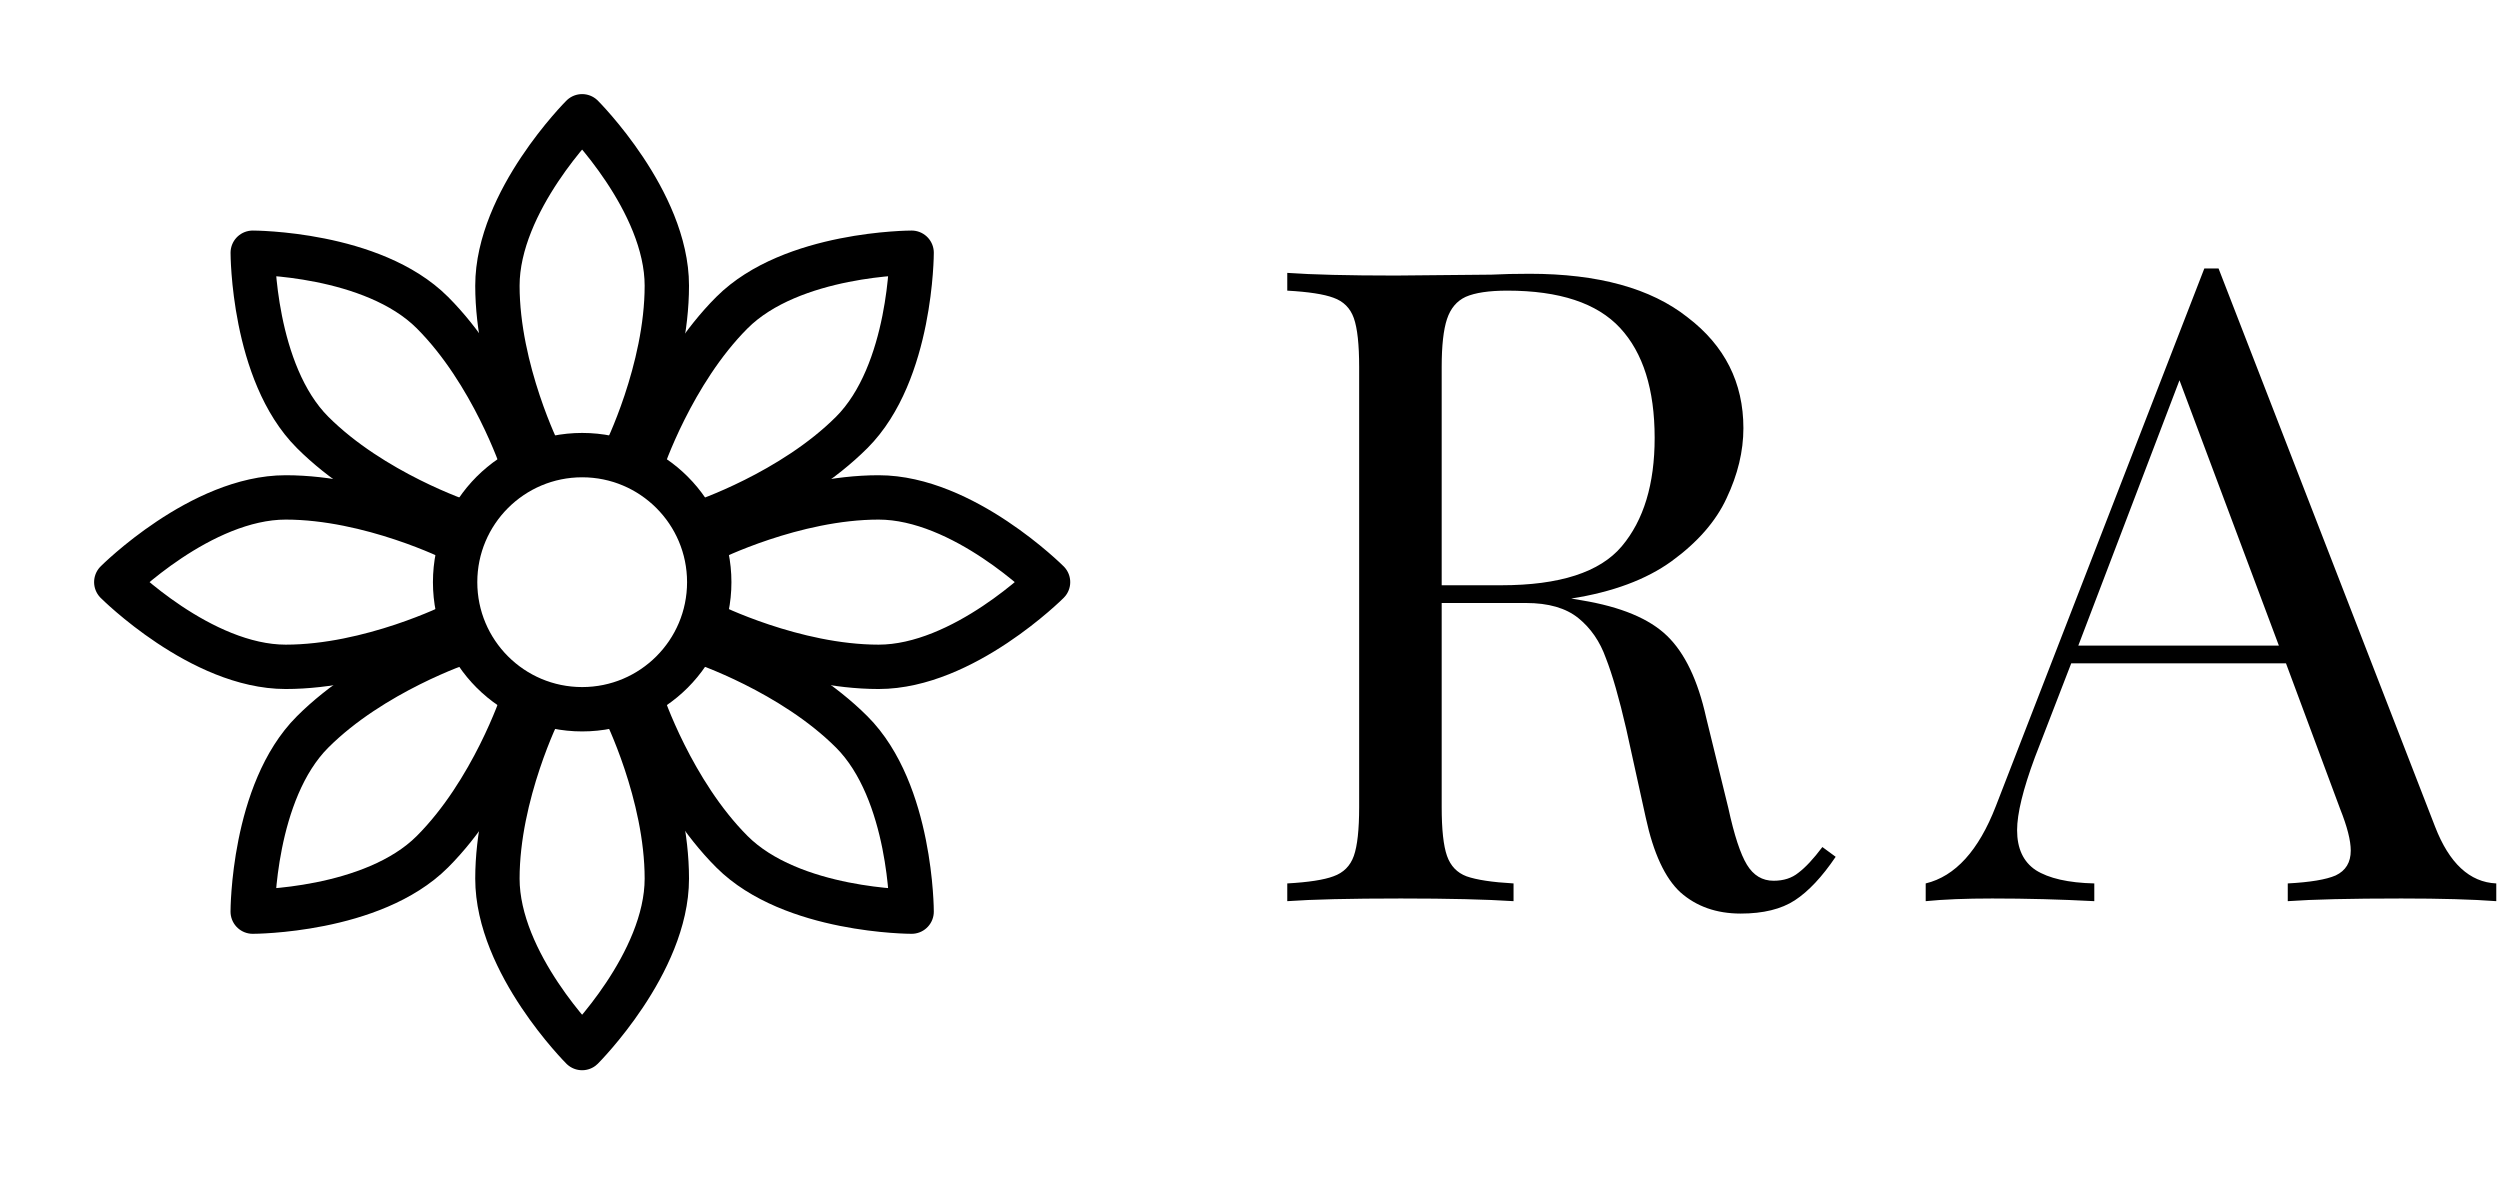 <svg width="86" height="41" viewBox="0 0 86 41" fill="none" xmlns="http://www.w3.org/2000/svg">
<path d="M63.147 29.474C62.679 30.166 62.211 30.664 61.743 30.97C61.275 31.275 60.654 31.427 59.881 31.427C59.047 31.427 58.355 31.183 57.805 30.695C57.276 30.206 56.879 29.352 56.615 28.131L55.943 25.078C55.699 24.02 55.465 23.206 55.241 22.636C55.038 22.066 54.722 21.608 54.295 21.262C53.867 20.916 53.267 20.743 52.494 20.743H49.594V27.764C49.594 28.538 49.655 29.097 49.777 29.443C49.899 29.789 50.123 30.023 50.448 30.145C50.794 30.267 51.334 30.349 52.066 30.39V31C51.13 30.939 49.838 30.908 48.19 30.908C46.439 30.908 45.137 30.939 44.282 31V30.39C45.015 30.349 45.544 30.267 45.87 30.145C46.215 30.023 46.45 29.789 46.572 29.443C46.694 29.097 46.755 28.538 46.755 27.764V12.623C46.755 11.85 46.694 11.29 46.572 10.944C46.45 10.598 46.215 10.364 45.87 10.242C45.544 10.12 45.015 10.039 44.282 9.998V9.387C45.137 9.448 46.378 9.479 48.006 9.479L51.303 9.448C51.69 9.428 52.127 9.418 52.616 9.418C54.977 9.418 56.788 9.916 58.05 10.914C59.332 11.89 59.973 13.162 59.973 14.729C59.973 15.523 59.779 16.327 59.393 17.141C59.026 17.935 58.395 18.657 57.5 19.308C56.625 19.939 55.475 20.367 54.05 20.59L54.417 20.652C55.76 20.875 56.737 21.282 57.347 21.873C57.958 22.463 58.406 23.399 58.691 24.681L59.454 27.795C59.657 28.731 59.871 29.382 60.095 29.748C60.319 30.115 60.624 30.298 61.011 30.298C61.356 30.298 61.641 30.206 61.865 30.023C62.109 29.84 62.384 29.545 62.69 29.138L63.147 29.474ZM51.853 9.998C51.222 9.998 50.743 10.069 50.418 10.212C50.113 10.354 49.899 10.608 49.777 10.975C49.655 11.341 49.594 11.89 49.594 12.623V20.133H51.639C53.654 20.133 55.038 19.685 55.791 18.79C56.544 17.894 56.92 16.653 56.92 15.065C56.92 13.396 56.523 12.135 55.73 11.28C54.936 10.425 53.644 9.998 51.853 9.998ZM83.766 28.436C84.254 29.698 84.957 30.349 85.872 30.39V31C85.058 30.939 83.969 30.908 82.606 30.908C80.856 30.908 79.553 30.939 78.699 31V30.39C79.472 30.349 80.021 30.257 80.347 30.115C80.693 29.952 80.866 29.667 80.866 29.26C80.866 28.914 80.744 28.436 80.5 27.825L78.638 22.819H71.25L69.999 26.055C69.592 27.154 69.388 27.988 69.388 28.558C69.388 29.189 69.602 29.647 70.029 29.932C70.477 30.216 71.148 30.369 72.044 30.39V31C70.884 30.939 69.714 30.908 68.533 30.908C67.618 30.908 66.854 30.939 66.244 31V30.39C67.261 30.145 68.065 29.26 68.656 27.734L75.829 9.235H76.318L83.766 28.436ZM78.393 22.208L74.974 13.081L71.494 22.208H78.393Z" fill="black"/>
<path d="M20.027 24.398C22.441 24.398 24.398 22.441 24.398 20.027C24.398 17.613 22.441 15.656 20.027 15.656C17.613 15.656 15.656 17.613 15.656 20.027C15.656 22.441 17.613 24.398 20.027 24.398Z" stroke="black" stroke-width="1.526" stroke-miterlimit="1.5" stroke-linecap="round" stroke-linejoin="round"/>
<path d="M21.482 15.656C21.482 15.656 22.939 12.742 22.939 9.828C22.939 6.914 20.025 4 20.025 4C20.025 4 17.111 6.914 17.111 9.828C17.111 12.742 18.568 15.656 18.568 15.656" stroke="black" stroke-width="1.526" stroke-miterlimit="1.5" stroke-linecap="round" stroke-linejoin="round"/>
<path d="M15.656 18.568C15.656 18.568 12.742 17.111 9.828 17.111C6.914 17.111 4 20.025 4 20.025C4 20.025 6.914 22.939 9.828 22.939C12.742 22.939 15.656 21.482 15.656 21.482" stroke="black" stroke-width="1.526" stroke-miterlimit="1.5" stroke-linecap="round" stroke-linejoin="round"/>
<path d="M21.482 24.397C21.482 24.397 22.939 27.311 22.939 30.225C22.939 33.139 20.025 36.053 20.025 36.053C20.025 36.053 17.111 33.139 17.111 30.225C17.111 27.311 18.568 24.397 18.568 24.397" stroke="black" stroke-width="1.526" stroke-miterlimit="1.5" stroke-linecap="round" stroke-linejoin="round"/>
<path d="M24.397 18.568C24.397 18.568 27.311 17.111 30.225 17.111C33.139 17.111 36.053 20.025 36.053 20.025C36.053 20.025 33.139 22.939 30.225 22.939C27.311 22.939 24.397 21.482 24.397 21.482" stroke="black" stroke-width="1.526" stroke-miterlimit="1.5" stroke-linecap="round" stroke-linejoin="round"/>
<path d="M17.966 15.905C17.966 15.905 16.936 12.815 14.875 10.754C12.815 8.694 8.694 8.694 8.694 8.694C8.694 8.694 8.694 12.815 10.754 14.875C12.815 16.936 15.905 17.966 15.905 17.966" stroke="black" stroke-width="1.526" stroke-miterlimit="1.5" stroke-linecap="round" stroke-linejoin="round"/>
<path d="M15.905 22.088C15.905 22.088 12.814 23.119 10.753 25.179C8.693 27.239 8.693 31.36 8.693 31.36C8.693 31.36 12.814 31.36 14.874 29.3C16.935 27.239 17.965 24.149 17.965 24.149" stroke="black" stroke-width="1.526" stroke-miterlimit="1.5" stroke-linecap="round" stroke-linejoin="round"/>
<path d="M24.149 22.088C24.149 22.088 27.239 23.119 29.3 25.179C31.36 27.239 31.36 31.36 31.36 31.36C31.36 31.36 27.239 31.36 25.179 29.3C23.119 27.239 22.088 24.149 22.088 24.149" stroke="black" stroke-width="1.526" stroke-miterlimit="1.5" stroke-linecap="round" stroke-linejoin="round"/>
<path d="M22.088 15.905C22.088 15.905 23.119 12.815 25.179 10.754C27.239 8.694 31.36 8.694 31.36 8.694C31.36 8.694 31.36 12.815 29.3 14.875C27.239 16.936 24.149 17.966 24.149 17.966" stroke="black" stroke-width="1.526" stroke-miterlimit="1.5" stroke-linecap="round" stroke-linejoin="round"/>
</svg>
